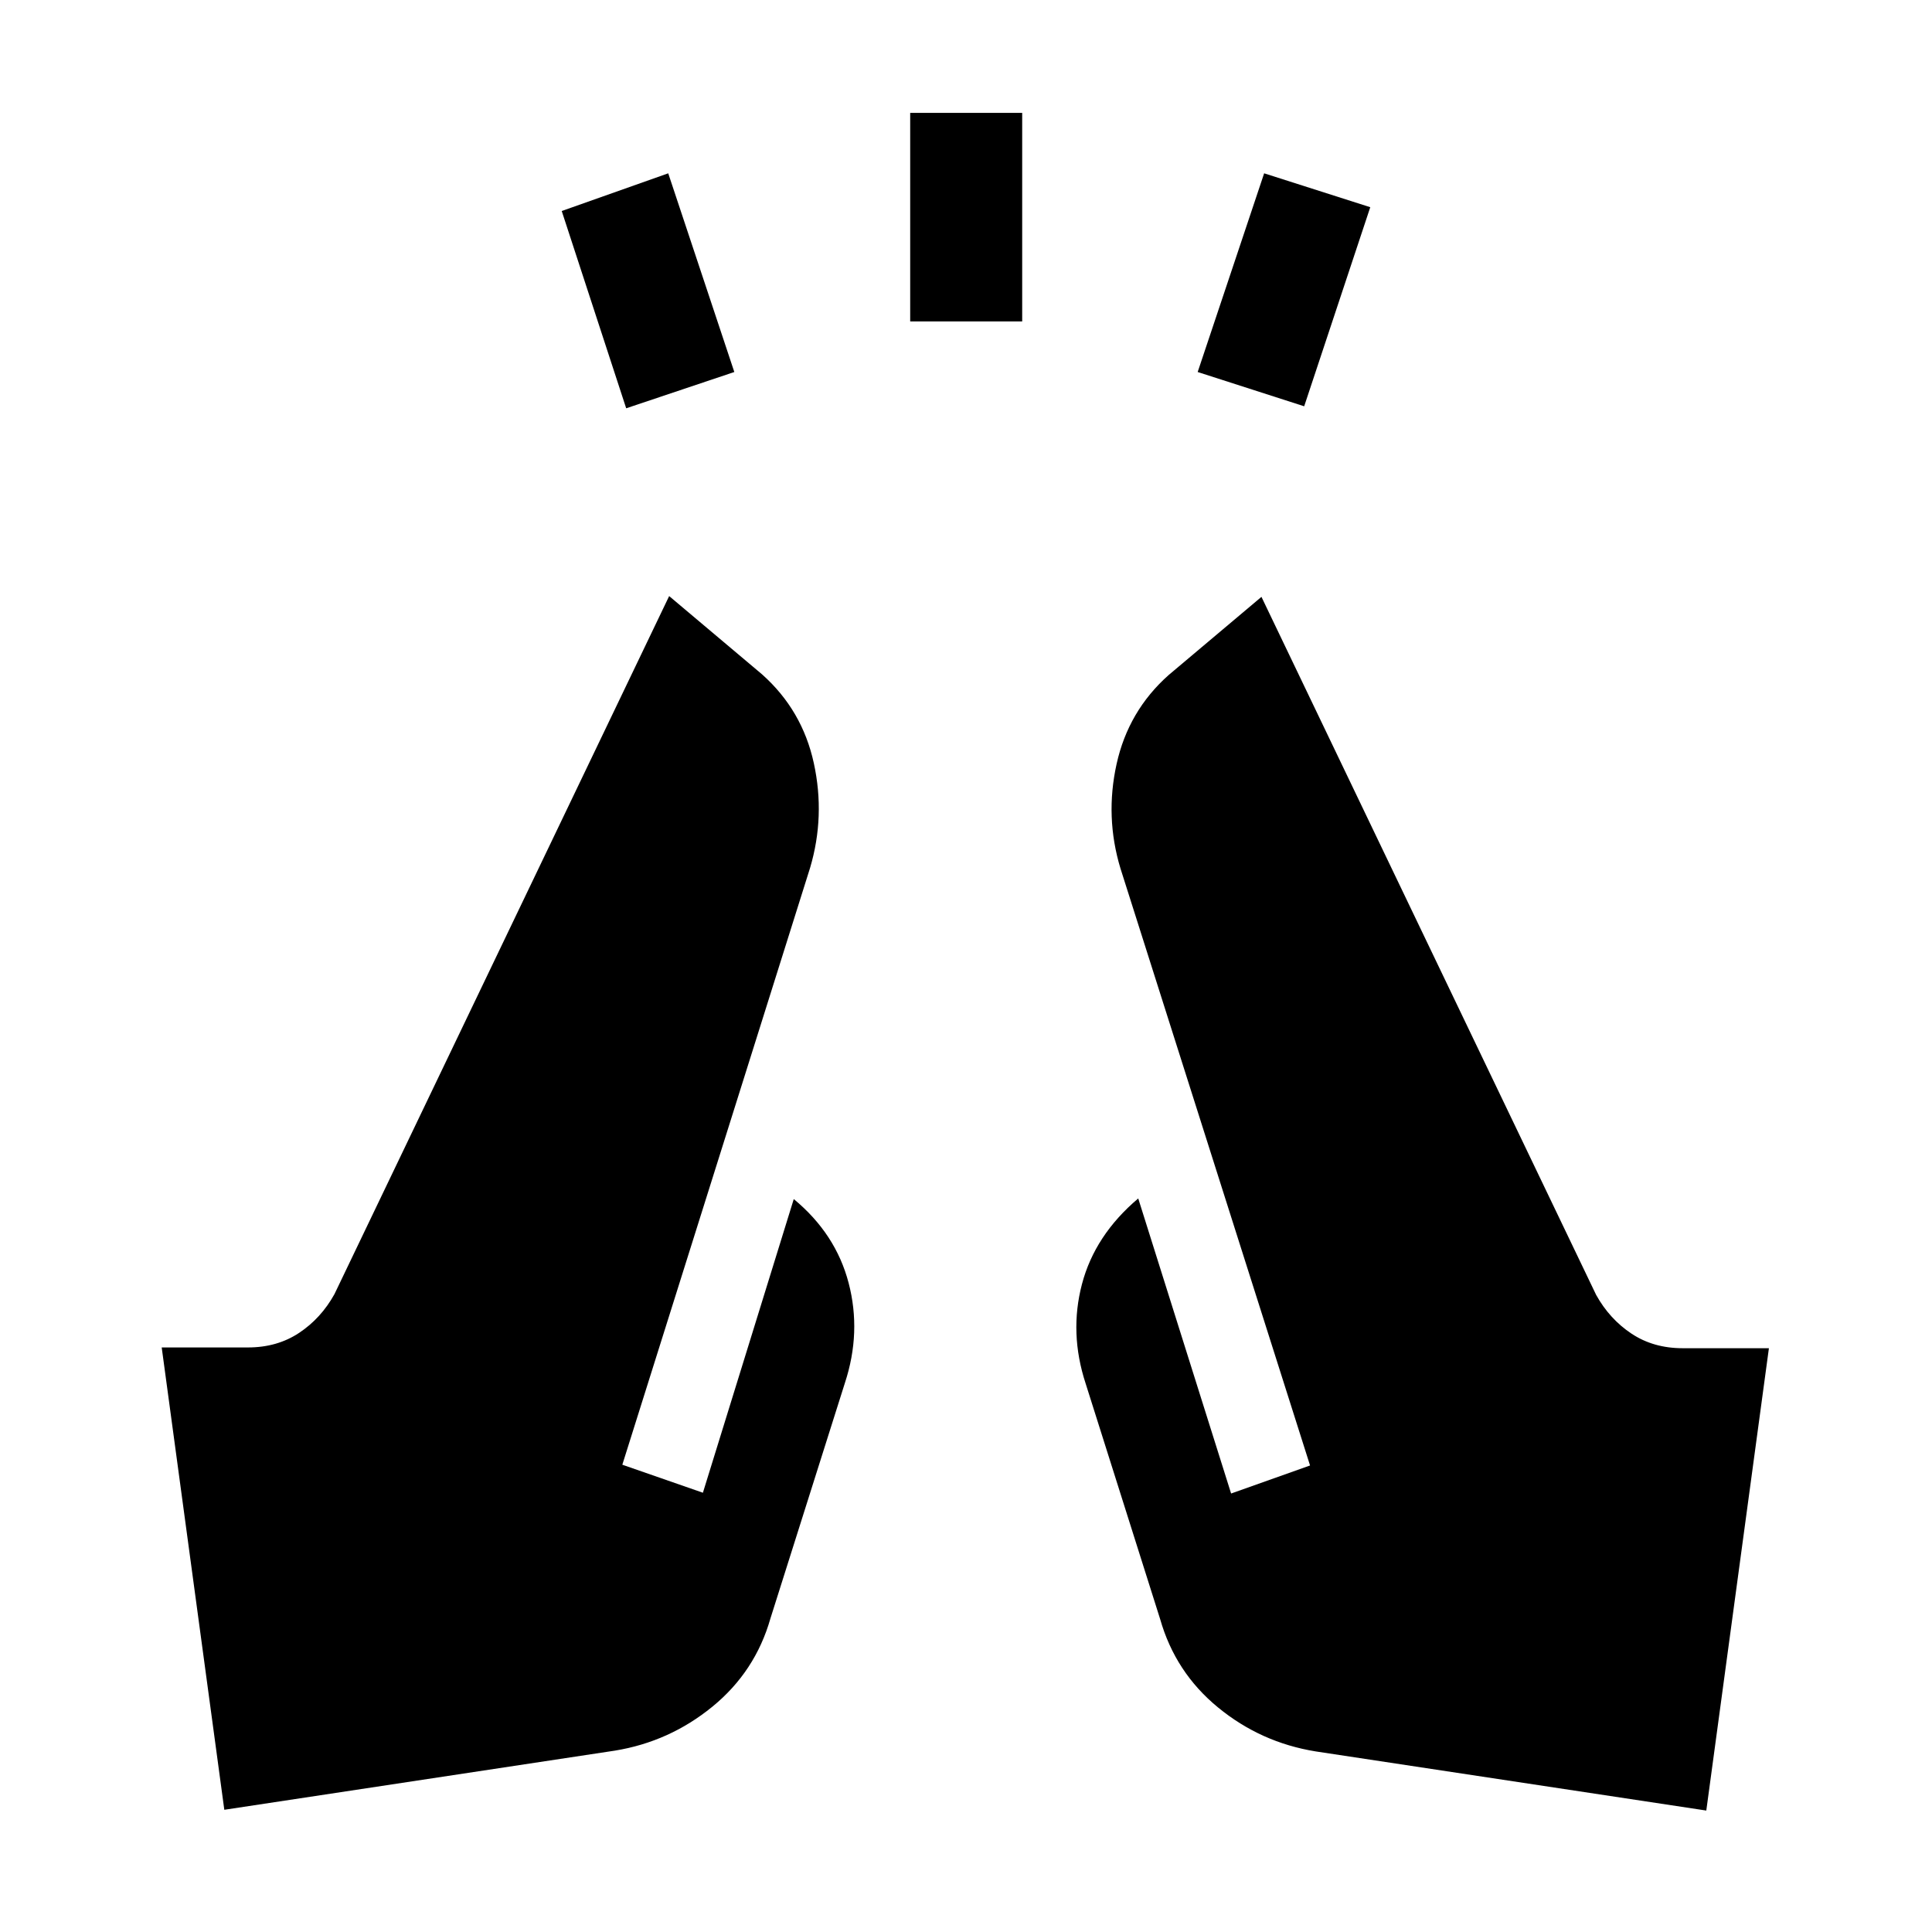 <svg xmlns="http://www.w3.org/2000/svg" height="20" viewBox="0 -960 960 960" width="20"><path d="m311.15-757.12-32.03-98.03 52.92-18.73 32.84 98.73-53.73 18.03Zm141.12-43.15v-103.65h55.65v103.65h-55.65Zm195.77 42.15-52.92-17.03 33.03-98.73 52.73 16.84-32.84 98.92ZM847.85-60.35 653.77-89.73q-27.31-4.42-48.54-21.85Q584-129 576.46-155.5l-37-117q-8.23-25.12-1.84-49.42 6.38-24.31 27.96-42.58l46.15 146.62 39.23-13.93-94.19-296.61q-7.77-25.62-1.94-51.96 5.82-26.35 25.82-44.16l46.16-38.88 166.3 346.84q6.66 12 17.56 19.25 10.9 7.25 25.41 7.25h42.88L847.85-60.35Zm-736.39-.38L80.35-290.46h42.88q14.5 0 25.41-7.25 10.9-7.25 17.55-19.25L332.5-663.81l46.16 38.89q20 17.81 25.73 44.15 5.73 26.35-1.85 51.96l-93.31 296.62 40.04 13.92 45.15-145.92q20.89 17.27 27.27 41.73 6.39 24.46-1.84 49.58l-37 117q-7.54 26.49-28.87 43.92-21.33 17.42-48.44 21.84L111.46-60.73Z"/></svg>